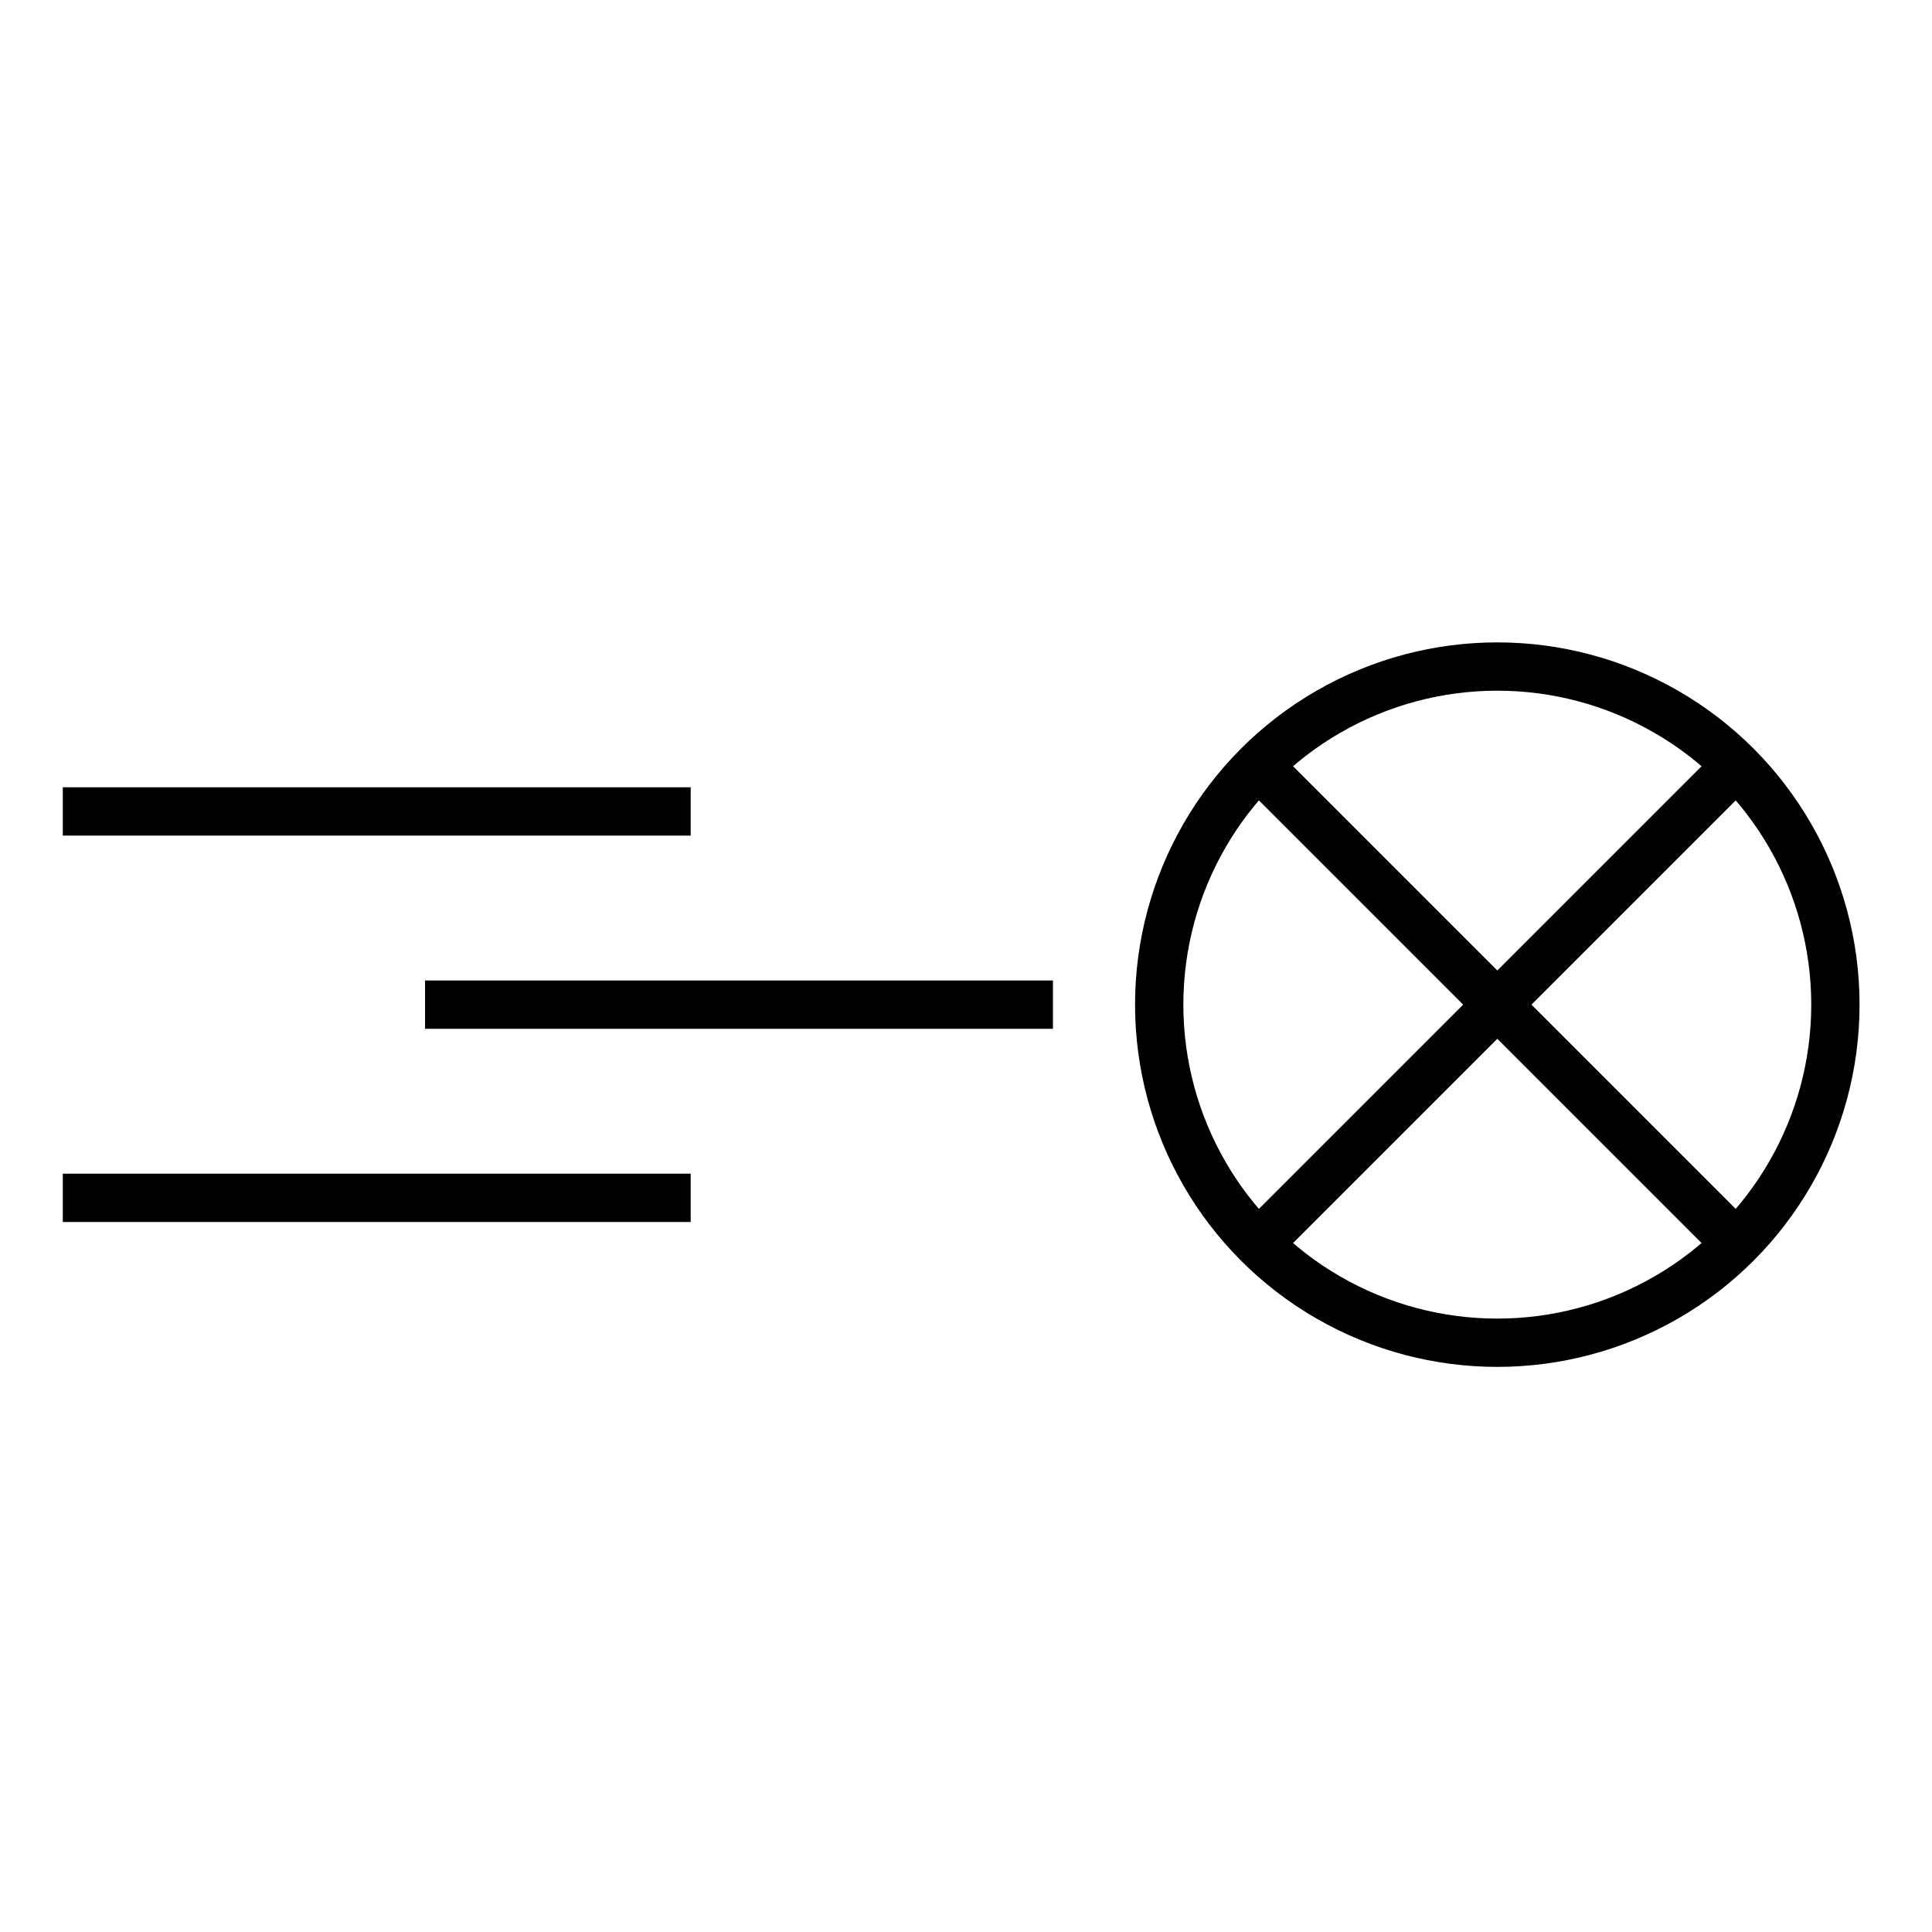 <?xml version="1.0" encoding="utf-8"?>
<!-- Generator: Adobe Illustrator 16.0.0, SVG Export Plug-In . SVG Version: 6.00 Build 0)  -->
<!DOCTYPE svg PUBLIC "-//W3C//DTD SVG 1.1//EN" "http://www.w3.org/Graphics/SVG/1.1/DTD/svg11.dtd">
<svg version="1.1" id="Version_1.0" xmlns="http://www.w3.org/2000/svg" xmlns:xlink="http://www.w3.org/1999/xlink" x="0px" y="0px"
	 width="400px" height="400px" viewBox="0 0 400 400" enable-background="new 0 0 400 400" xml:space="preserve">
<g id="main">
	<g>
		<g transform="translate(-85 0)">
			<line fill="none" stroke="#000000" stroke-width="10" x1="98" y1="168" x2="228" y2="168"/>
			<line fill="none" stroke="#000000" stroke-width="10" x1="173" y1="208" x2="303" y2="208"/>
			<line fill="none" stroke="#000000" stroke-width="10" x1="98" y1="248" x2="228" y2="248"/>
		</g>
	</g>
	<g transform="translate(100 0)">
		<circle fill="none" stroke="#000000" stroke-width="10" cx="210" cy="208" r="70"/>
		<line fill="none" stroke="#000000" stroke-width="10" x1="160" y1="258" x2="260" y2="158"/>
		<line fill="none" stroke="#000000" stroke-width="10" x1="160" y1="158" x2="260" y2="258"/>
	</g>
</g>
</svg>
